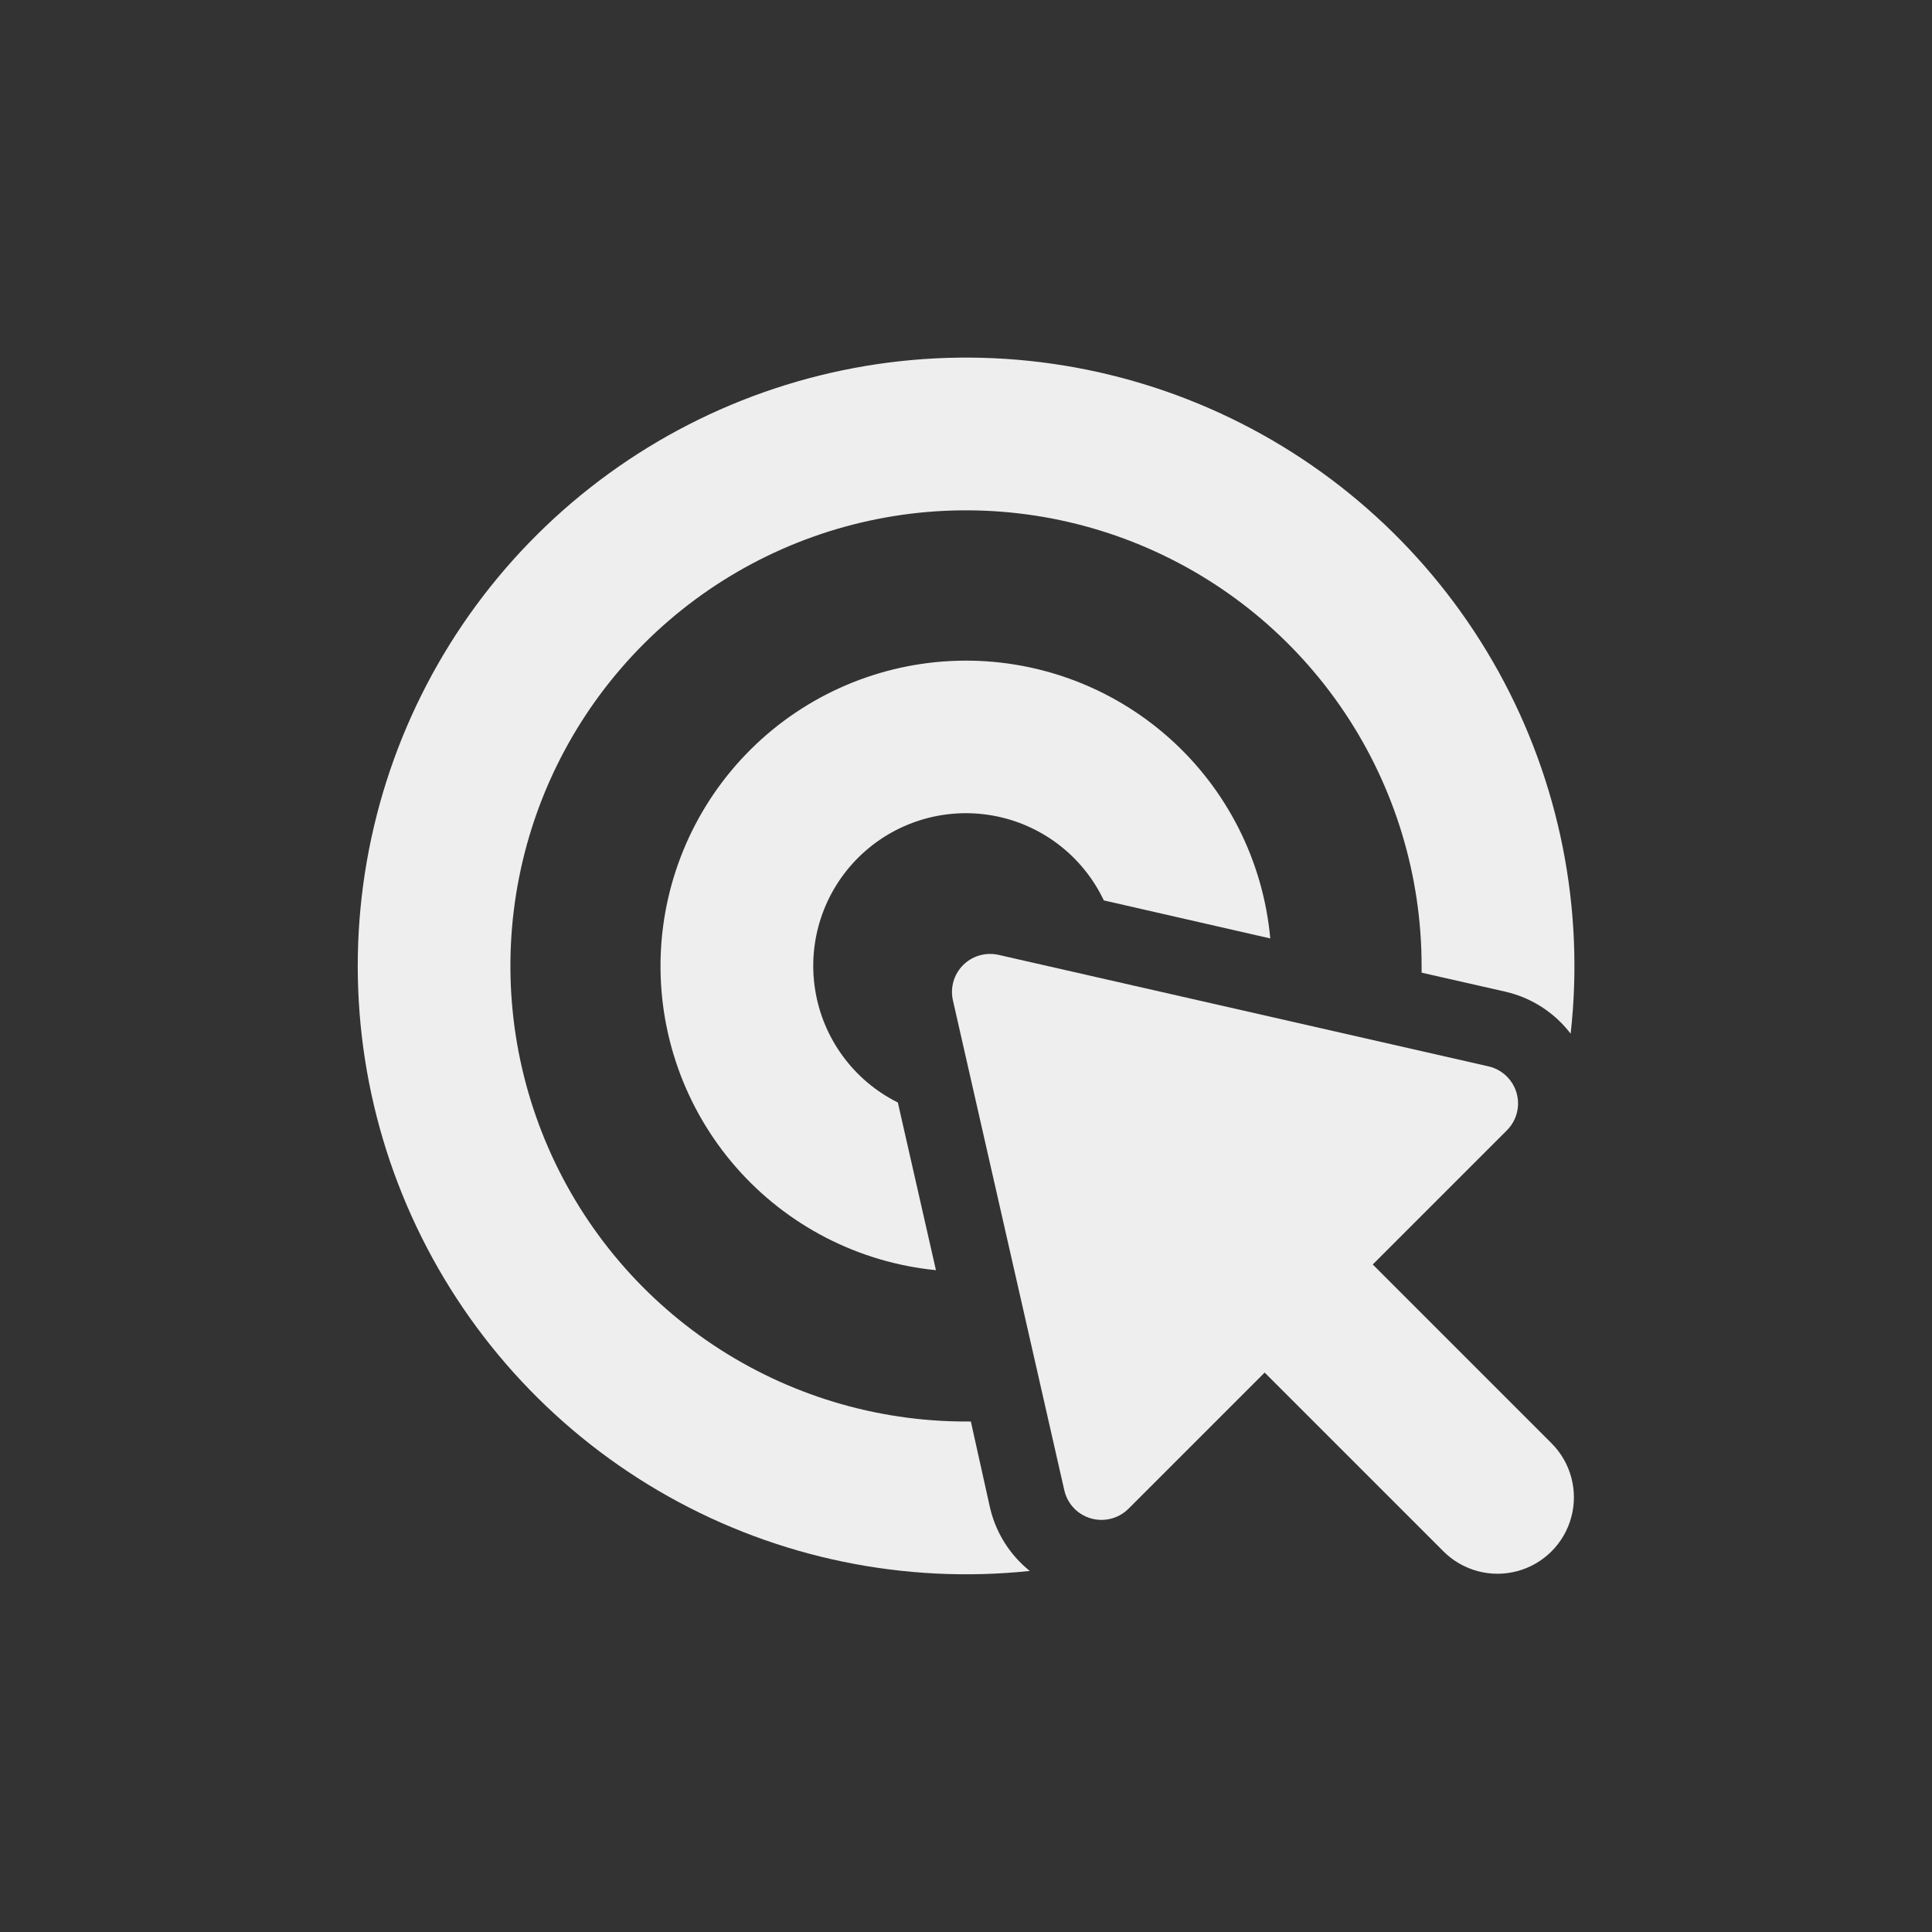 <?xml version="1.0" encoding="UTF-8" standalone="no"?>
<svg
   width="752pt"
   height="752pt"
   version="1.1"
   viewBox="0 0 752 752"
   id="svg88"
   sodipodi:docname="click.svg"
   inkscape:version="1.2.1 (9c6d41e410, 2022-07-14, custom)"
   xmlns:inkscape="http://www.inkscape.org/namespaces/inkscape"
   xmlns:sodipodi="http://sodipodi.sourceforge.net/DTD/sodipodi-0.dtd"
   xmlns="http://www.w3.org/2000/svg"
   xmlns:svg="http://www.w3.org/2000/svg">
  <rect x="0" y="0" width="752" height="752" fill="#333333" stroke="none"/>
  <sodipodi:namedview
     id="namedview90"
     pagecolor="#505050"
     bordercolor="#ffffff"
     borderopacity="1"
     inkscape:showpageshadow="0"
     inkscape:pageopacity="0"
     inkscape:pagecheckerboard="1"
     inkscape:deskcolor="#505050"
     inkscape:document-units="pt"
     showgrid="false"
     inkscape:zoom="0.51861702"
     inkscape:cx="502.29744"
     inkscape:cy="655.58974"
     inkscape:window-width="1280"
     inkscape:window-height="670"
     inkscape:window-x="0"
     inkscape:window-y="24"
     inkscape:window-maximized="1"
     inkscape:current-layer="svg88" />
  <defs
     id="defs76">
    <clipPath
       id="b">
      <path
         d="m139.21 139.21h473.58v473.58h-473.58z"
         id="path70" />
    </clipPath>
    <clipPath
       id="a">
      <path
         d="m370 371h242.79v241.79h-242.79z"
         id="path73" />
    </clipPath>
  </defs>
  <g
     clip-path="url(#b)"
     id="g80"
     style="fill:#eeeeee;fill-opacity:1">
    <path
       d="m385.29 586.6-7.398-33.297-1.891-0.004c-35.074 0-69.359-10.398-98.523-29.887-29.164-19.488-51.895-47.188-65.312-79.59-13.422-32.406-16.934-68.066-10.086-102.46 6.844-34.402 23.738-66 48.543-90.797 24.805-24.801 56.406-41.688 90.809-48.523 34.398-6.84 70.059-3.324 102.46 10.105 32.402 13.426 60.094 36.16 79.578 65.328 19.48 29.168 29.875 63.457 29.867 98.531v2.59l32.594 7.398v0.004c10.125 2.309 19.121 8.098 25.418 16.352 5.461-48.711-4.332-97.918-28.027-140.83-23.691-42.91-60.121-77.41-104.25-98.738-44.137-21.332-93.801-28.438-142.14-20.34-48.348 8.098-92.988 30.996-127.77 65.543-34.777 34.543-57.977 79.031-66.395 127.32-8.422 48.289-1.648 98 19.387 142.28 21.031 44.277 55.289 80.934 98.039 104.91s91.891 34.105 140.64 28.973c-7.848-6.289-13.324-15.055-15.539-24.863z"
       id="path78"
       style="fill:#eeeeee;fill-opacity:1" />
  </g>
  <path
     d="m349.47 429.13c-17.199-8.57-29.195-24.926-32.195-43.906-3.004-18.98 3.359-38.238 17.074-51.699 13.719-13.457 33.098-19.449 52.016-16.086 18.918 3.363 35.043 15.672 43.281 33.031l64.785 14.801c-2.742-30.117-16.855-58.055-39.469-78.133-22.609-20.078-52.023-30.785-82.25-29.949-30.227 0.84-59 13.16-80.465 34.461-21.465 21.301-34.008 49.977-35.078 80.195-1.07 30.223 9.41 59.715 29.316 82.48 19.902 22.766 47.73 37.094 77.82 40.07z"
     id="path82"
     style="fill:#eeeeee;fill-opacity:1" />
  <g
     clip-path="url(#a)"
     id="g86"
     style="fill:#eeeeee;fill-opacity:1">
    <path
       d="m534.32 492.18 52.168-52.168c2.551-2.519 4.098-5.883 4.356-9.457 0.258-3.578-0.793-7.125-2.957-9.984-2.16-2.859-5.285-4.84-8.797-5.57l-190.36-43.324c-1.105-0.25-2.234-0.371-3.367-0.371-4.523-0.004-8.797 2.059-11.609 5.598-2.809 3.539-3.852 8.168-2.82 12.57l43.324 190.54c0.738 3.309 2.586 6.262 5.238 8.367 2.656 2.109 5.949 3.242 9.34 3.211 3.918-0.016 7.672-1.586 10.434-4.363l52.98-52.98 69.594 69.594c7.516 7.512 18.469 10.449 28.734 7.695 10.266-2.75 18.281-10.766 21.031-21.031 2.754-10.266-0.184-21.219-7.695-28.734z"
       id="path84"
       style="fill:#eeeeee;fill-opacity:1" />
  </g>
</svg>
